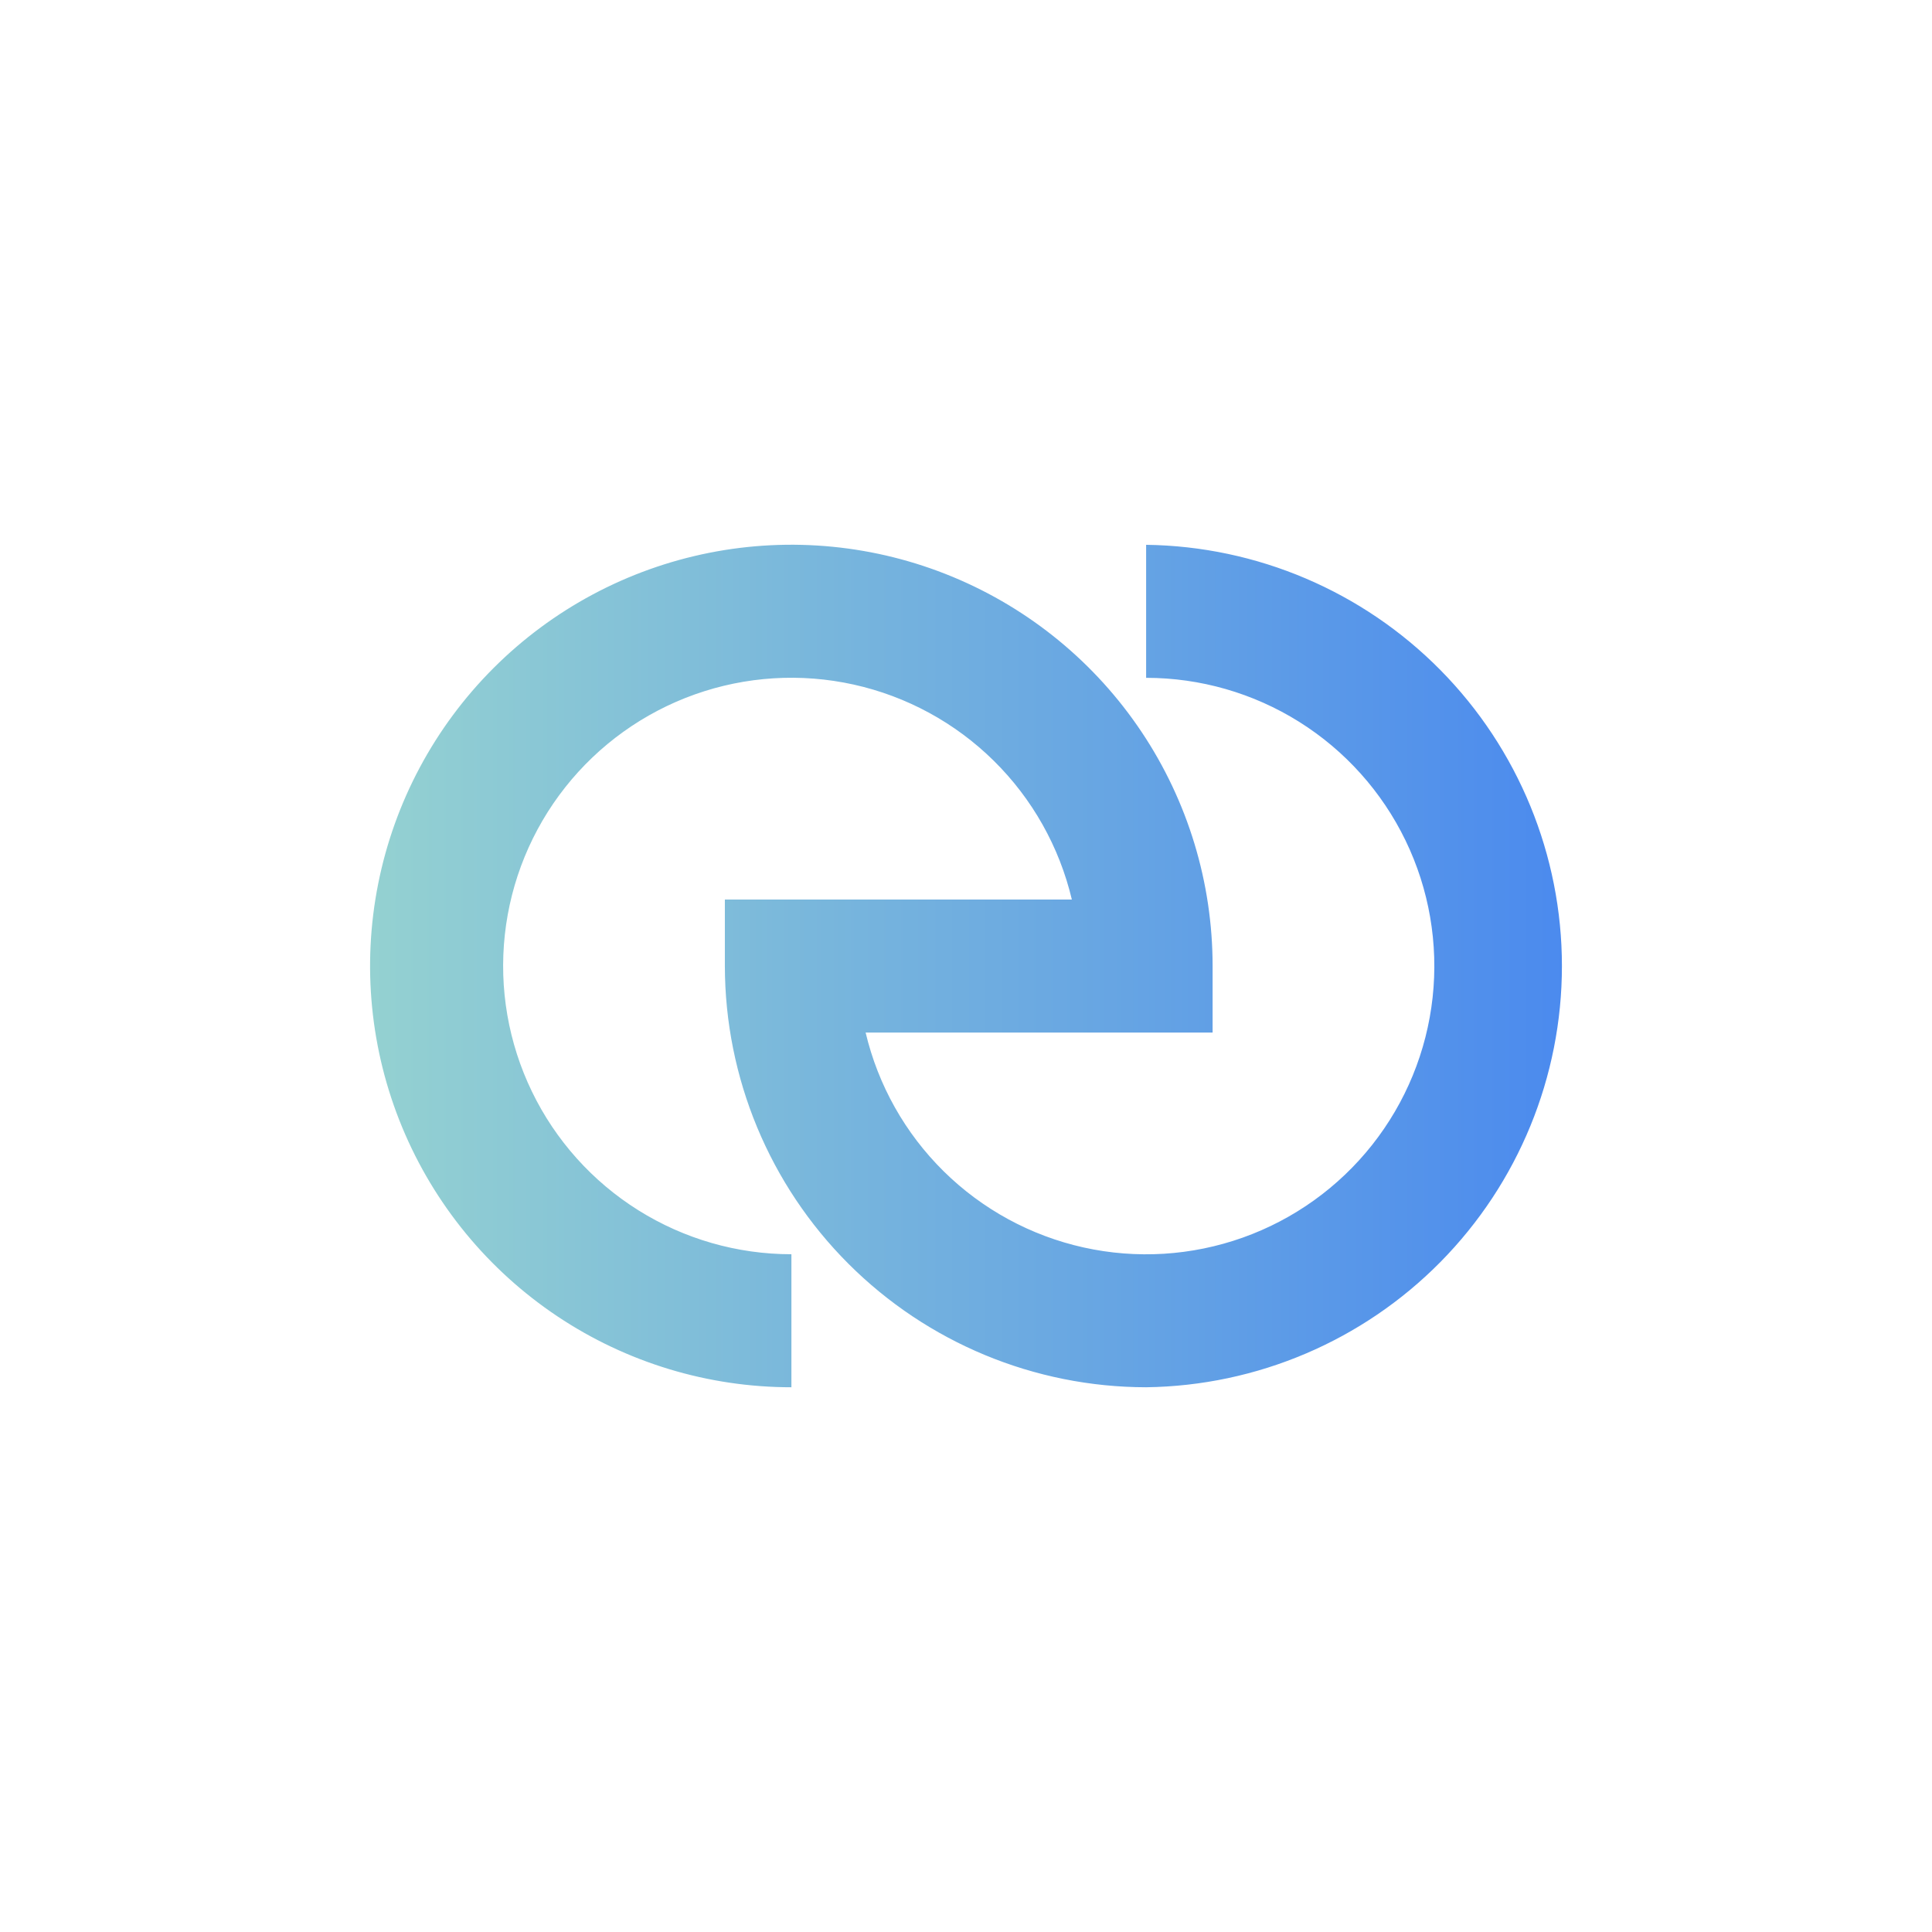<svg width="512" height="512" viewBox="0 0 512 512" fill="none" xmlns="http://www.w3.org/2000/svg">
<path d="M303.735 367.638C274.141 367.604 245.768 355.833 224.84 334.908C203.912 313.984 192.137 285.613 192.097 256.019V238.384H284.051C280.741 224.419 273.564 211.668 263.342 201.594C253.12 191.52 240.266 184.529 226.254 181.423C212.242 178.317 197.638 179.222 184.117 184.033C170.595 188.844 158.702 197.367 149.801 208.626C140.9 219.884 135.351 233.423 133.789 247.69C132.228 261.957 134.718 276.375 140.973 289.292C147.228 302.21 156.996 313.103 169.157 320.725C181.318 328.347 195.38 332.389 209.732 332.387V367.638C187.651 367.642 166.064 361.097 147.702 348.832C129.34 336.566 115.029 319.131 106.577 298.731C98.125 278.331 95.912 255.883 100.219 234.225C104.526 212.568 115.159 192.674 130.773 177.06C146.387 161.446 166.281 150.813 187.938 146.506C209.596 142.199 232.044 144.411 252.444 152.863C272.844 161.315 290.279 175.627 302.545 193.989C314.811 212.351 321.355 233.937 321.352 256.019V273.635H229.398C232.707 287.6 239.884 300.349 250.105 310.423C260.327 320.497 273.179 327.488 287.19 330.595C301.201 333.701 315.804 332.798 329.325 327.988C342.847 323.179 354.74 314.657 363.642 303.401C372.544 292.144 378.094 278.607 379.658 264.341C381.222 250.075 378.735 235.657 372.482 222.739C366.23 209.822 356.465 198.927 344.306 191.302C332.147 183.678 318.087 179.634 303.735 179.632V144.381C333.09 144.762 361.114 156.69 381.737 177.583C402.361 198.476 413.925 226.652 413.925 256.009C413.925 285.367 402.361 313.543 381.737 334.436C361.114 355.329 333.09 367.257 303.735 367.638V367.638Z" fill="url(#paint0_linear)"/>
<defs>
<linearGradient id="paint0_linear" x1="98.094" y1="256.019" x2="415.355" y2="256.019" gradientUnits="userSpaceOnUse">
<stop stop-color="#94D1D1"/>
<stop offset="1" stop-color="#4B8AEE"/>
</linearGradient>
</defs>
</svg>
